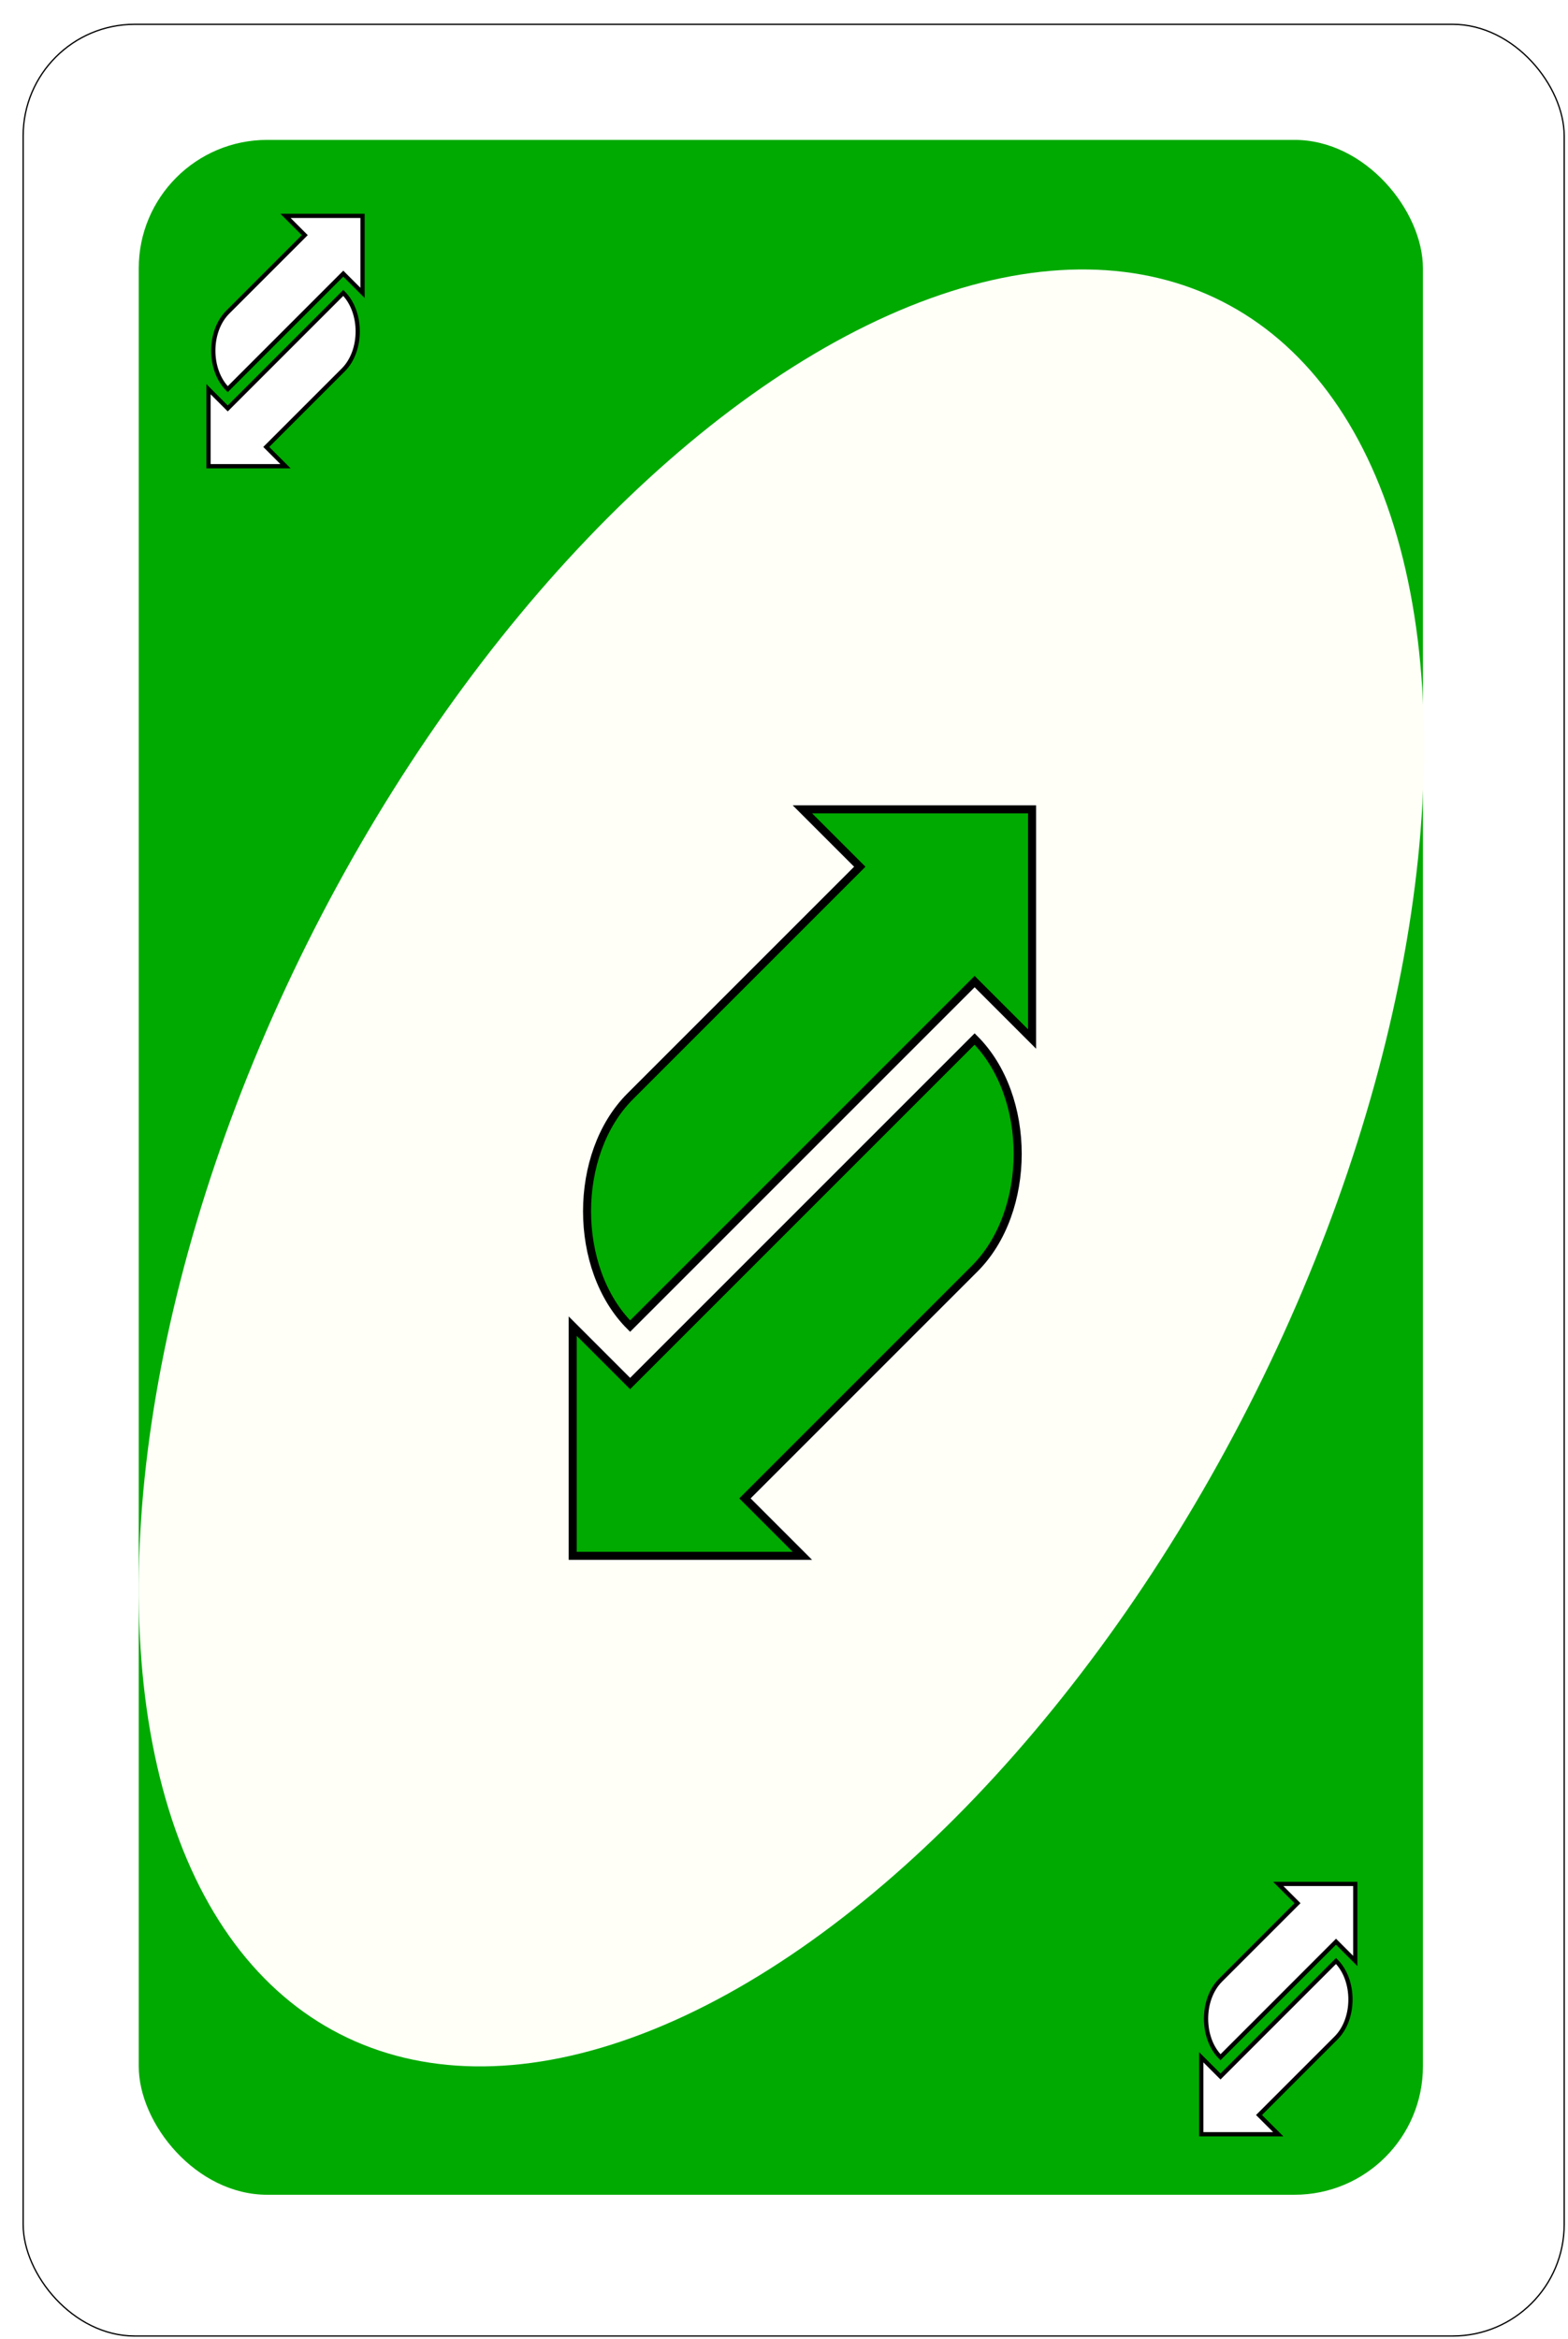 <?xml version="1.0" encoding="UTF-8" standalone="no"?>
<!-- Created with Inkscape (http://www.inkscape.org/) -->

<svg
   xmlns:dc="http://purl.org/dc/elements/1.1/"
   xmlns:cc="http://creativecommons.org/ns#"
   xmlns:rdf="http://www.w3.org/1999/02/22-rdf-syntax-ns#"
   xmlns:svg="http://www.w3.org/2000/svg"
   xmlns="http://www.w3.org/2000/svg"
   xmlns:sodipodi="http://sodipodi.sourceforge.net/DTD/sodipodi-0.dtd"
   xmlns:inkscape="http://www.inkscape.org/namespaces/inkscape"
   version="1.1"
   id="svg7964"
   width="244.2"
   height="364.2"
   sodipodi:docname="greenç_reverse.svg"
   inkscape:version="0.92.2 (unknown)">
  <defs
     id="defs7968">
    <filter
       style="color-interpolation-filters:sRGB"
       inkscape:label="Drop Shadow"
       id="filter952">
      <feFlood
         flood-opacity="1"
         flood-color="rgb(0,0,0)"
         result="flood"
         id="feFlood942" />
      <feComposite
         in="flood"
         in2="SourceGraphic"
         operator="in"
         result="composite1"
         id="feComposite944" />
      <feGaussianBlur
         in="composite1"
         stdDeviation="0"
         result="blur"
         id="feGaussianBlur946" />
      <feOffset
         dx="2"
         dy="2"
         result="offset"
         id="feOffset948" />
      <feComposite
         in="SourceGraphic"
         in2="offset"
         operator="over"
         result="composite2"
         id="feComposite950" />
    </filter>
    <filter
       style="color-interpolation-filters:sRGB"
       inkscape:label="Drop Shadow"
       id="filter1480">
      <feFlood
         flood-opacity="1"
         flood-color="rgb(0,0,0)"
         result="flood"
         id="feFlood1470" />
      <feComposite
         in="flood"
         in2="SourceGraphic"
         operator="in"
         result="composite1"
         id="feComposite1472" />
      <feGaussianBlur
         in="composite1"
         stdDeviation="0"
         result="blur"
         id="feGaussianBlur1474" />
      <feOffset
         dx="1.3"
         dy="1.3"
         result="offset"
         id="feOffset1476" />
      <feComposite
         in="SourceGraphic"
         in2="offset"
         operator="over"
         result="composite2"
         id="feComposite1478" />
    </filter>
    <filter
       style="color-interpolation-filters:sRGB"
       inkscape:label="Drop Shadow"
       id="filter1492">
      <feFlood
         flood-opacity="1"
         flood-color="rgb(0,0,0)"
         result="flood"
         id="feFlood1482" />
      <feComposite
         in="flood"
         in2="SourceGraphic"
         operator="in"
         result="composite1"
         id="feComposite1484" />
      <feGaussianBlur
         in="composite1"
         stdDeviation="0"
         result="blur"
         id="feGaussianBlur1486" />
      <feOffset
         dx="1.3"
         dy="1.3"
         result="offset"
         id="feOffset1488" />
      <feComposite
         in="SourceGraphic"
         in2="offset"
         operator="over"
         result="composite2"
         id="feComposite1490" />
    </filter>
    <filter
       style="color-interpolation-filters:sRGB"
       inkscape:label="Drop Shadow"
       id="filter1044">
      <feFlood
         flood-opacity="0.353"
         flood-color="rgb(0,0,0)"
         result="flood"
         id="feFlood1034" />
      <feComposite
         in="flood"
         in2="SourceGraphic"
         operator="in"
         result="composite1"
         id="feComposite1036" />
      <feGaussianBlur
         in="composite1"
         stdDeviation="0"
         result="blur"
         id="feGaussianBlur1038" />
      <feOffset
         dx="2"
         dy="2"
         result="offset"
         id="feOffset1040" />
      <feComposite
         in="SourceGraphic"
         in2="offset"
         operator="over"
         result="composite2"
         id="feComposite1042" />
    </filter>
    <filter
       id="filter7222"
       inkscape:label="Drop Shadow"
       style="color-interpolation-filters:sRGB">
      <feFlood
         id="feFlood7212"
         result="flood"
         flood-color="rgb(0,0,0)"
         flood-opacity="1" />
      <feComposite
         id="feComposite7214"
         result="composite1"
         operator="in"
         in2="SourceGraphic"
         in="flood" />
      <feGaussianBlur
         id="feGaussianBlur7216"
         result="blur"
         stdDeviation="0"
         in="composite1" />
      <feOffset
         id="feOffset7218"
         result="offset"
         dy="0.4"
         dx="0.4" />
      <feComposite
         id="feComposite7220"
         result="composite2"
         operator="over"
         in2="offset"
         in="SourceGraphic" />
    </filter>
    <filter
       id="filter7234"
       inkscape:label="Drop Shadow"
       style="color-interpolation-filters:sRGB">
      <feFlood
         id="feFlood7224"
         result="flood"
         flood-color="rgb(0,0,0)"
         flood-opacity="1" />
      <feComposite
         id="feComposite7226"
         result="composite1"
         operator="in"
         in2="SourceGraphic"
         in="flood" />
      <feGaussianBlur
         id="feGaussianBlur7228"
         result="blur"
         stdDeviation="0"
         in="composite1" />
      <feOffset
         id="feOffset7230"
         result="offset"
         dy="0.4"
         dx="0.4" />
      <feComposite
         id="feComposite7232"
         result="composite2"
         operator="over"
         in2="offset"
         in="SourceGraphic" />
    </filter>
    <filter
       id="filter7222-3"
       inkscape:label="Drop Shadow"
       style="color-interpolation-filters:sRGB">
      <feFlood
         id="feFlood7212-6"
         result="flood"
         flood-color="rgb(0,0,0)"
         flood-opacity="1" />
      <feComposite
         id="feComposite7214-0"
         result="composite1"
         operator="in"
         in2="SourceGraphic"
         in="flood" />
      <feGaussianBlur
         id="feGaussianBlur7216-6"
         result="blur"
         stdDeviation="0"
         in="composite1" />
      <feOffset
         id="feOffset7218-2"
         result="offset"
         dy="0.4"
         dx="0.4" />
      <feComposite
         id="feComposite7220-6"
         result="composite2"
         operator="over"
         in2="offset"
         in="SourceGraphic" />
    </filter>
    <filter
       id="filter7234-1"
       inkscape:label="Drop Shadow"
       style="color-interpolation-filters:sRGB">
      <feFlood
         id="feFlood7224-8"
         result="flood"
         flood-color="rgb(0,0,0)"
         flood-opacity="1" />
      <feComposite
         id="feComposite7226-7"
         result="composite1"
         operator="in"
         in2="SourceGraphic"
         in="flood" />
      <feGaussianBlur
         id="feGaussianBlur7228-9"
         result="blur"
         stdDeviation="0"
         in="composite1" />
      <feOffset
         id="feOffset7230-2"
         result="offset"
         dy="0.4"
         dx="0.4" />
      <feComposite
         id="feComposite7232-0"
         result="composite2"
         operator="over"
         in2="offset"
         in="SourceGraphic" />
    </filter>
    <filter
       id="filter6653"
       inkscape:label="Drop Shadow"
       style="color-interpolation-filters:sRGB">
      <feFlood
         id="feFlood6643"
         result="flood"
         flood-color="rgb(0,0,0)"
         flood-opacity="1" />
      <feComposite
         id="feComposite6645"
         result="composite1"
         operator="in"
         in2="SourceGraphic"
         in="flood" />
      <feGaussianBlur
         id="feGaussianBlur6647"
         result="blur"
         stdDeviation="0"
         in="composite1" />
      <feOffset
         id="feOffset6649"
         result="offset"
         dy="0.7"
         dx="0.7" />
      <feComposite
         id="feComposite6651"
         result="composite2"
         operator="over"
         in2="offset"
         in="SourceGraphic" />
    </filter>
    <filter
       id="filter6641"
       inkscape:label="Drop Shadow"
       style="color-interpolation-filters:sRGB">
      <feFlood
         id="feFlood6631"
         result="flood"
         flood-color="rgb(0,0,0)"
         flood-opacity="1" />
      <feComposite
         id="feComposite6633"
         result="composite1"
         operator="in"
         in2="SourceGraphic"
         in="flood" />
      <feGaussianBlur
         id="feGaussianBlur6635"
         result="blur"
         stdDeviation="0"
         in="composite1" />
      <feOffset
         id="feOffset6637"
         result="offset"
         dy="0.7"
         dx="0.7" />
      <feComposite
         id="feComposite6639"
         result="composite2"
         operator="over"
         in2="offset"
         in="SourceGraphic" />
    </filter>
  </defs>
  <sodipodi:namedview
     pagecolor="#ffffff"
     bordercolor="#666666"
     borderopacity="1"
     objecttolerance="10"
     gridtolerance="10"
     guidetolerance="10"
     inkscape:pageopacity="0"
     inkscape:pageshadow="2"
     inkscape:window-width="840"
     inkscape:window-height="991"
     id="namedview7966"
     showgrid="false"
     showguides="true"
     inkscape:guide-bbox="true"
     inkscape:zoom="1.2110975"
     inkscape:cx="-45.177123"
     inkscape:cy="150.35195"
     inkscape:window-x="0"
     inkscape:window-y="0"
     inkscape:window-maximized="0"
     inkscape:current-layer="svg7964">
    <sodipodi:guide
       position="132.308,241.318"
       orientation="0,1"
       id="guide838"
       inkscape:locked="false" />
    <sodipodi:guide
       position="127.296,121.402"
       orientation="0,1"
       id="guide840"
       inkscape:locked="false" />
    <sodipodi:guide
       position="191.221,182.355"
       orientation="0,1"
       id="guide842"
       inkscape:locked="false" />
    <sodipodi:guide
       position="121.906,198.274"
       orientation="1,0"
       id="guide844"
       inkscape:locked="false" />
    <sodipodi:guide
       position="39.664,331.788"
       orientation="0,1"
       id="guide846"
       inkscape:locked="false" />
    <sodipodi:guide
       position="31.345,320.369"
       orientation="1,0"
       id="guide848"
       inkscape:locked="false" />
    <sodipodi:guide
       position="211.594,43.828"
       orientation="1,0"
       id="guide850"
       inkscape:locked="false" />
    <sodipodi:guide
       position="198.496,31.43"
       orientation="0,1"
       id="guide852"
       inkscape:locked="false" />
  </sodipodi:namedview>
  <inkscape:clipboard
     style="font-variant-east_asian:normal;opacity:1;vector-effect:none;fill:#ffffff;fill-opacity:1;stroke:#000000;stroke-width:1.2;stroke-linecap:butt;stroke-linejoin:miter;stroke-miterlimit:4;stroke-dasharray:none;stroke-dashoffset:0;stroke-opacity:1"
     min="962.4,2522.4"
     max="1203.6,2883.6" />
  <rect
     style="fill:#ffffff;fill-opacity:1;fill-rule:evenodd;stroke:#000000;stroke-width:0.2;stroke-miterlimit:4;stroke-dasharray:none;stroke-opacity:1;filter:url(#filter1044)"
     id="fondo"
     y="1.786"
     x="1.607"
     ry="17.373"
     rx="17.373"
     height="360"
     width="240" />
  <rect
     style="fill:#00aa00;fill-opacity:1;fill-rule:evenodd;stroke:none;stroke-width:4"
     id="fondocolor"
     y="21.786"
     x="21.607"
     ry="20"
     rx="20"
     height="320"
     width="200" />
  <ellipse
     style="opacity:1;fill:#fffff8;fill-opacity:1;stroke:none;stroke-width:0.4;stroke-miterlimit:4;stroke-dasharray:none;stroke-opacity:1;paint-order:normal"
     id="elipse"
     cx="190.913"
     cy="106.638"
     transform="matrix(0.891,0.455,-0.454,0.891,0,0)"
     ry="151.394"
     rx="81.657" />
  <path
     style="fill:#ffffff;stroke:#000000;stroke-width:0.275;stroke-miterlimit:4;stroke-dasharray:none;stroke-opacity:1;filter:url(#filter7222)"
     id="path5973-6-5-2"
     d="m 707.5,398.612 1.25,1.25 -5,5 c -1.25,1.25 -1.25,3.75 0,5 l 2.5,-2.5 5,-5 1.25,1.25 v -5 z"
     transform="matrix(2.399,0,0,2.399,-1653.787,-923.611)"
     inkscape:connector-curvature="0" />
  <path
     style="fill:#ffffff;stroke:#000000;stroke-width:0.275;stroke-miterlimit:4;stroke-dasharray:none;stroke-opacity:1;filter:url(#filter7234)"
     id="path5973-4-3-5-8"
     d="m 707.5,414.862 -1.25,-1.25 5,-5 c 1.25,-1.25 1.25,-3.75 0,-5 l -2.5,2.5 -5,5 -1.25,-1.25 v 5 z"
     transform="matrix(2.399,0,0,2.399,-1653.787,-923.611)"
     inkscape:connector-curvature="0" />
  <path
     style="fill:#ffffff;stroke:#000000;stroke-width:0.275;stroke-miterlimit:4;stroke-dasharray:none;stroke-opacity:1;filter:url(#filter7222-3)"
     id="path5973-6-5-2-2"
     d="m 707.5,398.612 1.25,1.25 -5,5 c -1.25,1.25 -1.25,3.75 0,5 l 2.5,-2.5 5,-5 1.25,1.25 v -5 z"
     transform="matrix(2.399,0,0,2.399,-1499.175,-663.847)"
     inkscape:connector-curvature="0" />
  <path
     style="fill:#ffffff;stroke:#000000;stroke-width:0.275;stroke-miterlimit:4;stroke-dasharray:none;stroke-opacity:1;filter:url(#filter7234-1)"
     id="path5973-4-3-5-8-3"
     d="m 707.5,414.862 -1.25,-1.25 5,-5 c 1.25,-1.25 1.25,-3.75 0,-5 l -2.5,2.5 -5,5 -1.25,-1.25 v 5 z"
     transform="matrix(2.399,0,0,2.399,-1499.175,-663.847)"
     inkscape:connector-curvature="0" />
  <path
     style="fill:#00aa00;fill-opacity:1;stroke:#000000;stroke-width:0.35;stroke-miterlimit:4;stroke-dasharray:none;stroke-opacity:1;filter:url(#filter6641)"
     id="path5973-41"
     d="m 690,361.112 2.5,2.5 -10,10 c -2.5,2.5 -2.5,7.5 0,10 l 5,-5 10,-10 2.5,2.5 v -10 z"
     transform="matrix(3.577,0,0,3.577,-2345.672,-1168.169)"
     inkscape:connector-curvature="0" />
  <path
     style="fill:#00aa00;fill-opacity:1;stroke:#000000;stroke-width:0.35;stroke-miterlimit:4;stroke-dasharray:none;stroke-opacity:1;filter:url(#filter6653)"
     id="path5973-4-6"
     d="m 690,393.612 -2.5,-2.5 10,-10 c 2.5,-2.5 2.5,-7.5 0,-10 l -5,5 -10,10 -2.5,-2.5 v 10 z"
     transform="matrix(3.577,0,0,3.577,-2345.672,-1168.169)"
     inkscape:connector-curvature="0" />
</svg>
